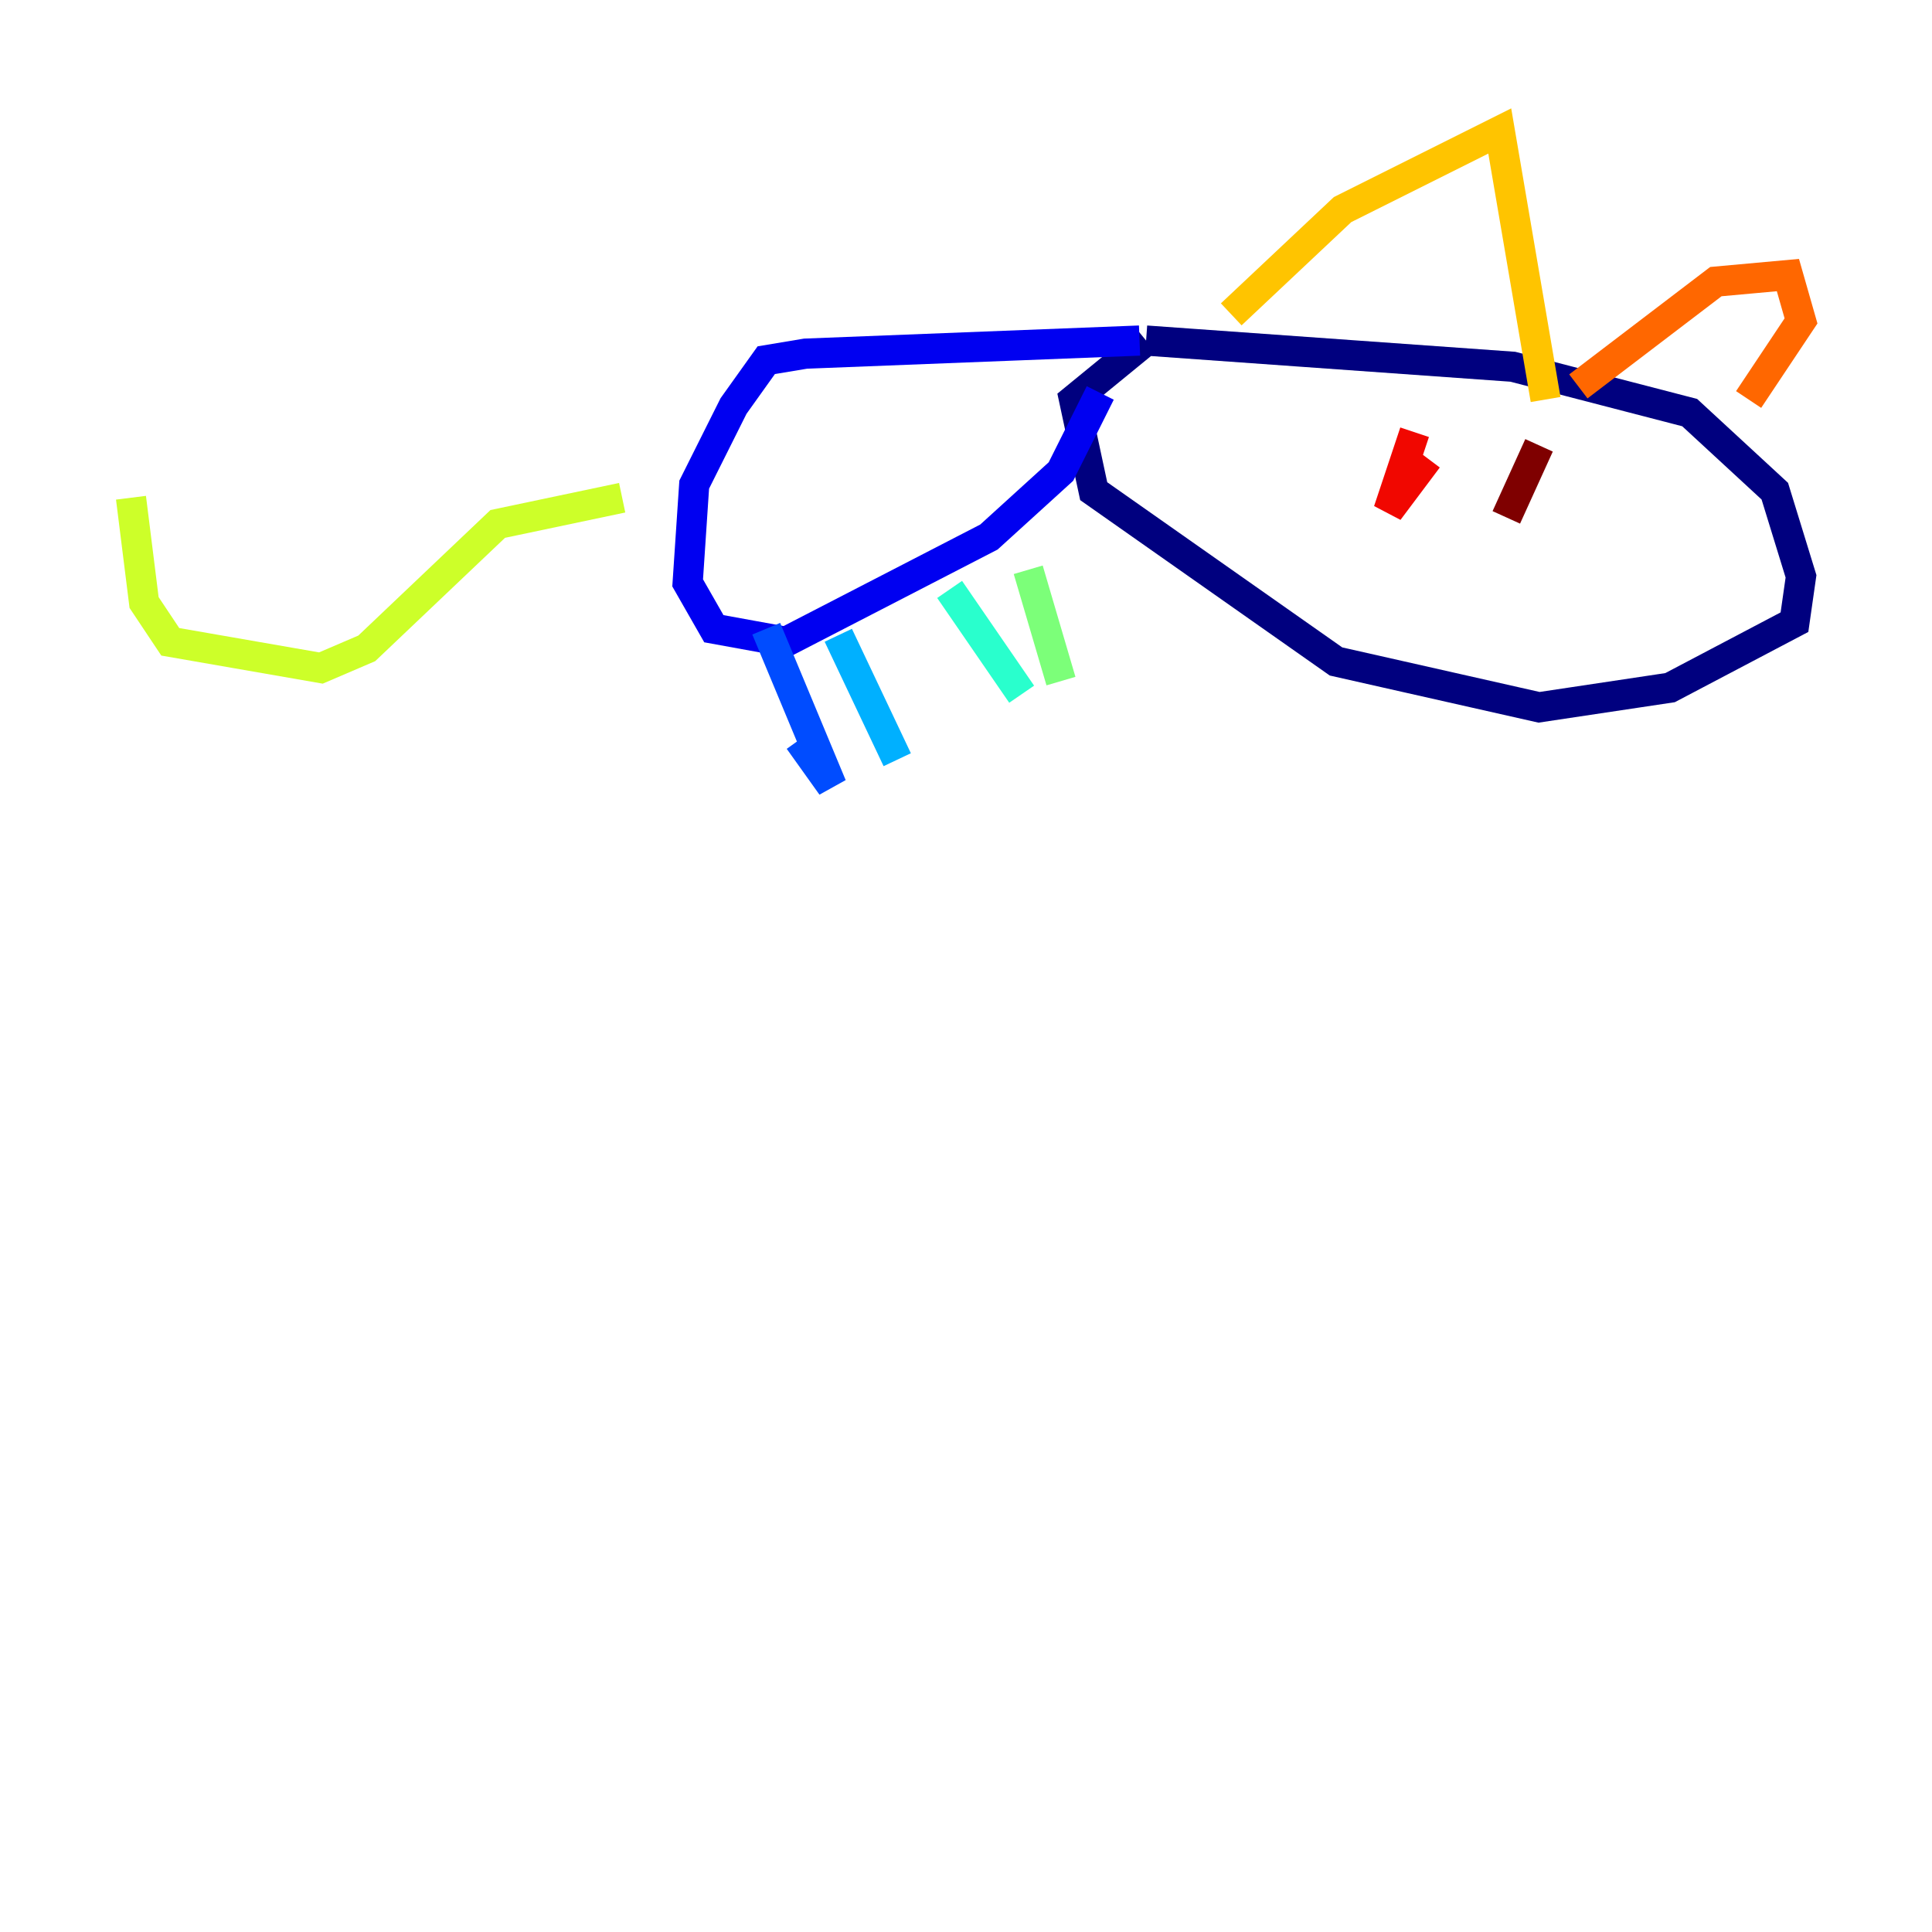 <?xml version="1.0" encoding="utf-8" ?>
<svg baseProfile="tiny" height="128" version="1.2" viewBox="0,0,128,128" width="128" xmlns="http://www.w3.org/2000/svg" xmlns:ev="http://www.w3.org/2001/xml-events" xmlns:xlink="http://www.w3.org/1999/xlink"><defs /><polyline fill="none" points="75.932,22.563 71.159,26.468 72.461,32.542 88.515,43.824 101.966,46.861 110.644,45.559 118.888,41.22 119.322,38.183 117.586,32.542 111.946,27.336 100.231,24.298 75.932,22.563" stroke="#00007f" stroke-width="2" /><polyline fill="none" points="75.498,22.563 53.37,23.43 50.766,23.864 48.597,26.902 45.993,32.108 45.559,38.617 47.295,41.654 52.068,42.522 65.519,35.58 70.291,31.241 72.895,26.034" stroke="#0000f1" stroke-width="2" /><polyline fill="none" points="50.766,41.654 55.105,52.068 52.936,49.031" stroke="#004cff" stroke-width="2" /><polyline fill="none" points="55.539,42.088 59.444,50.332" stroke="#00b0ff" stroke-width="2" /><polyline fill="none" points="62.915,39.051 67.688,45.993" stroke="#29ffcd" stroke-width="2" /><polyline fill="none" points="68.122,37.749 70.291,45.125" stroke="#7cff79" stroke-width="2" /><polyline fill="none" points="41.22,32.976 32.976,34.712 24.298,42.956 21.261,44.258 11.281,42.522 9.546,39.919 8.678,32.976" stroke="#cdff29" stroke-width="2" /><polyline fill="none" points="81.573,20.827 88.949,13.885 99.363,8.678 102.4,26.468" stroke="#ffc400" stroke-width="2" /><polyline fill="none" points="104.57,25.6 113.681,18.658 118.454,18.224 119.322,21.261 115.851,26.468" stroke="#ff6700" stroke-width="2" /><polyline fill="none" points="93.722,28.637 91.986,33.844 94.59,30.373" stroke="#f10700" stroke-width="2" /><polyline fill="none" points="99.797,34.278 101.966,29.505" stroke="#7f0000" stroke-width="2" /></svg>
